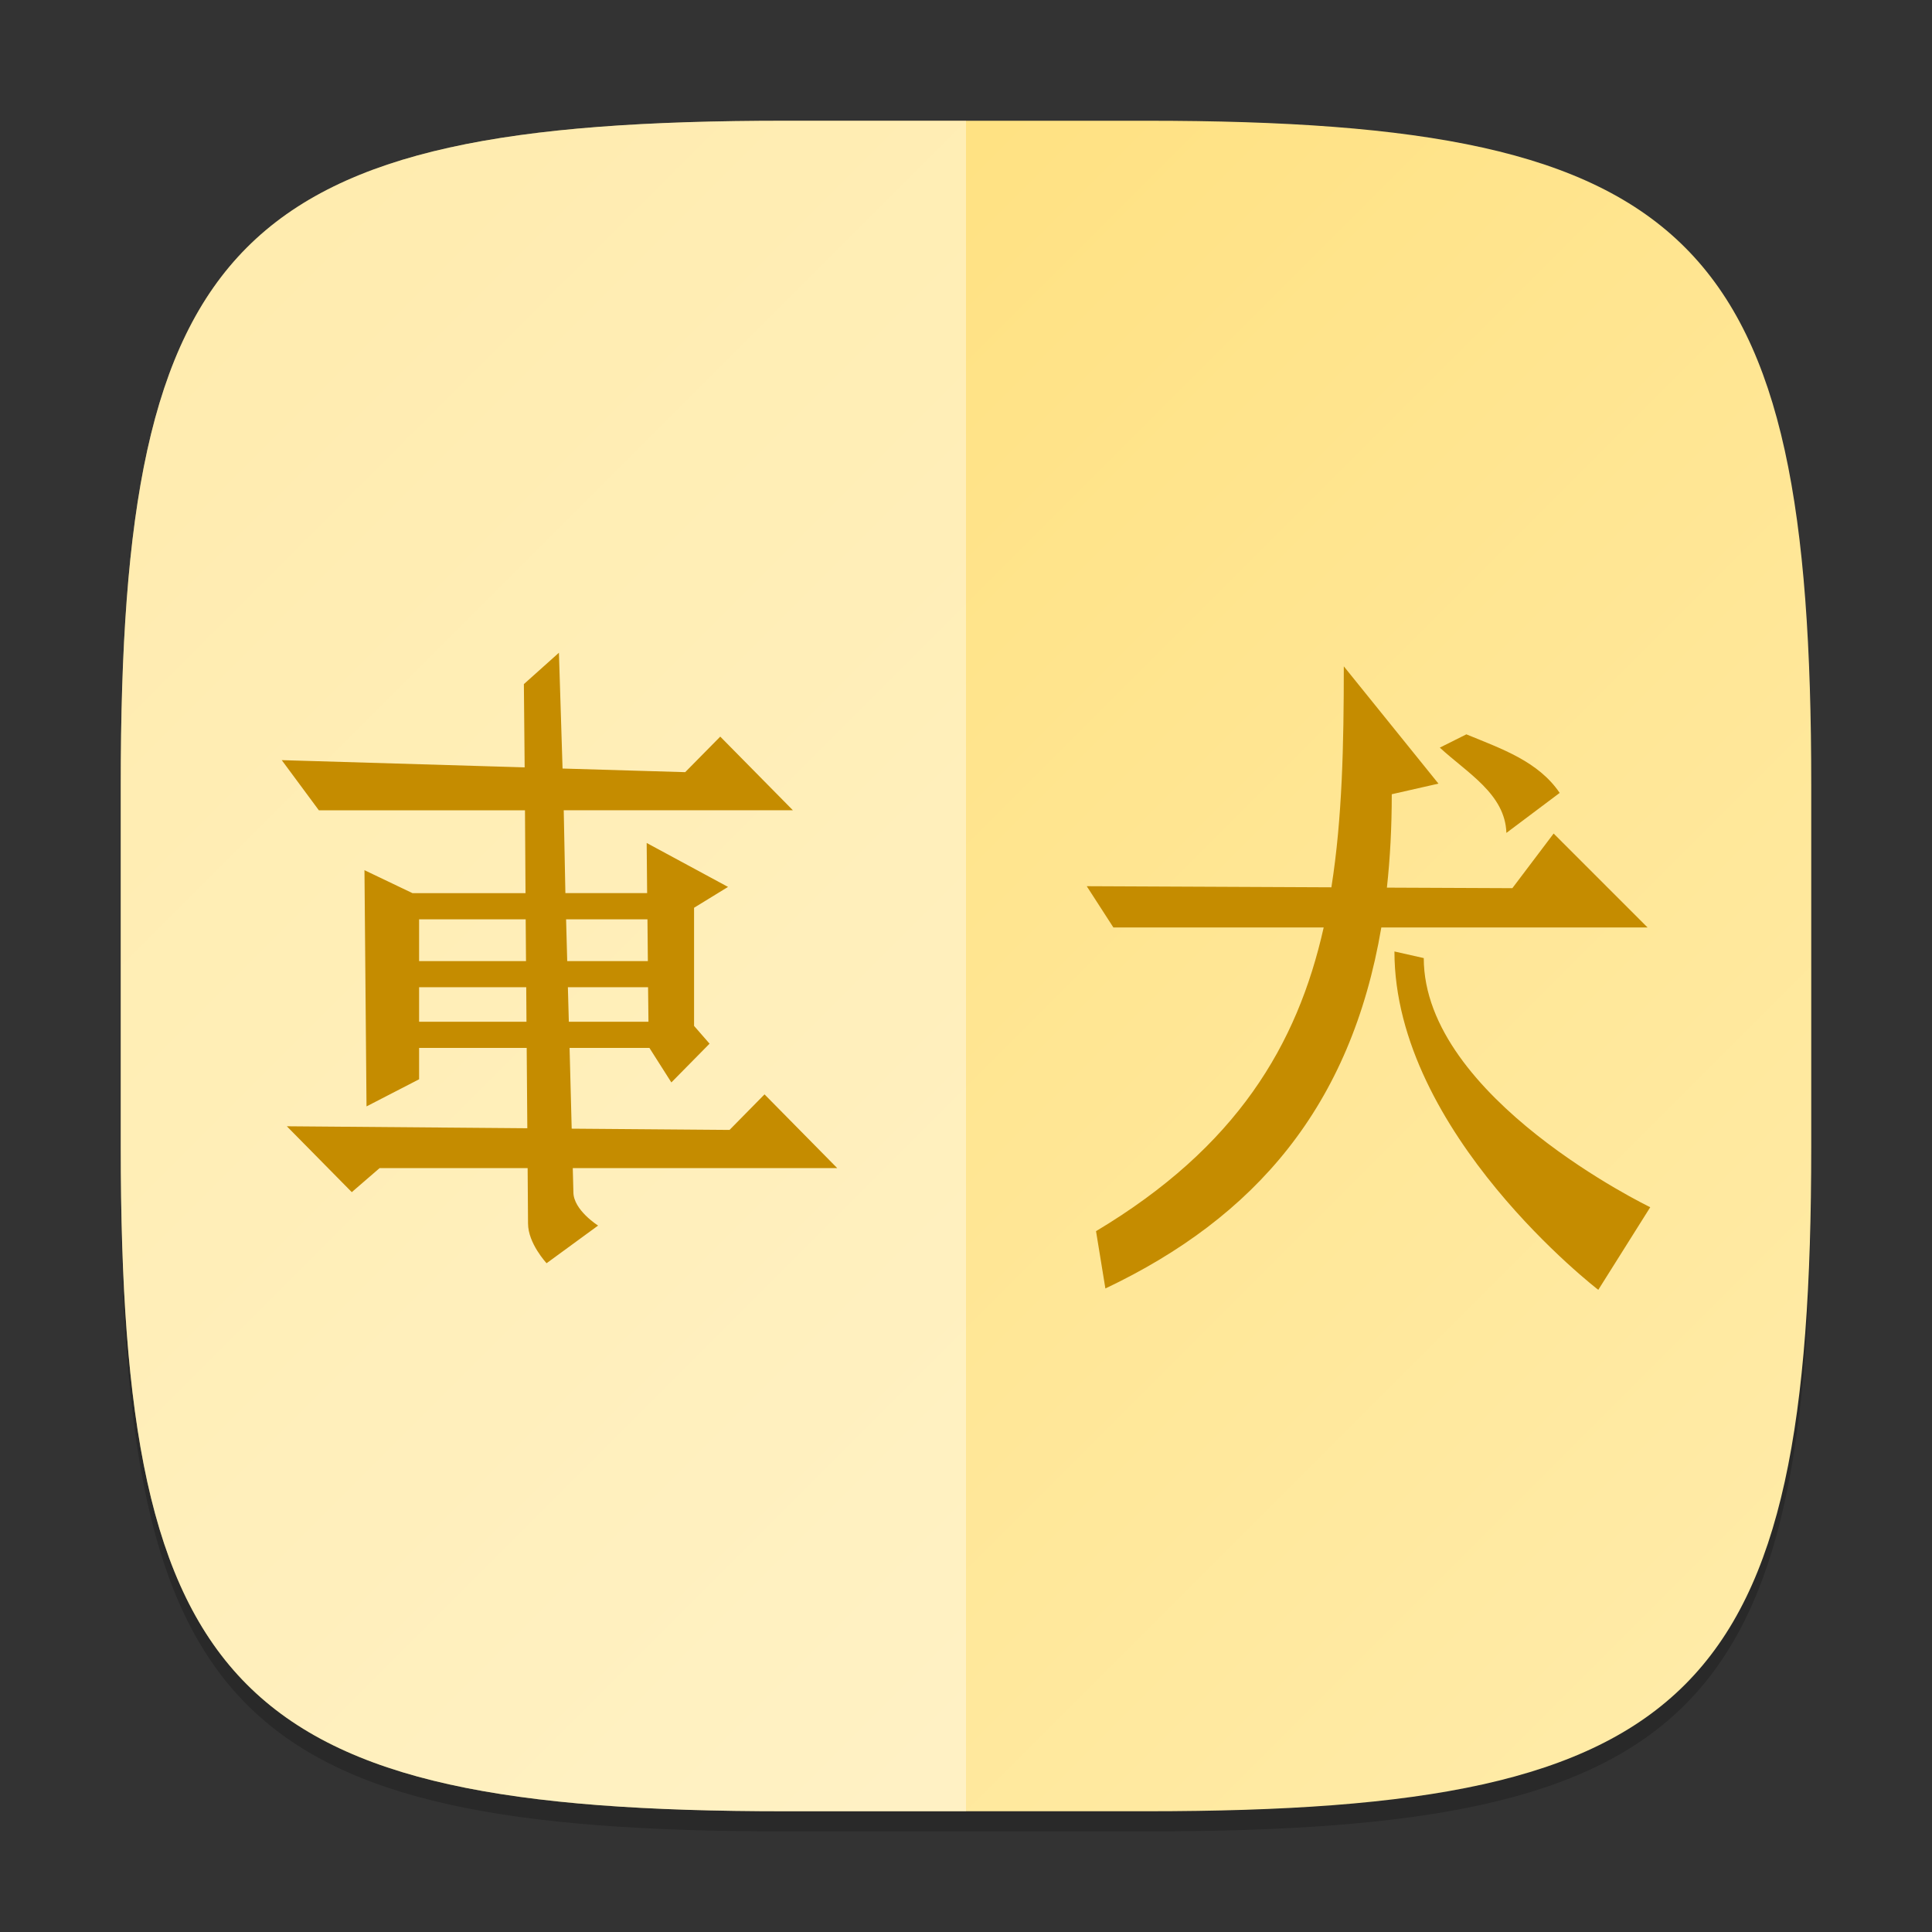 <?xml version="1.0" encoding="UTF-8" standalone="no"?>
<!-- Created with Inkscape (http://www.inkscape.org/) -->

<svg
   width="96"
   height="96"
   viewBox="0 0 96 96"
   version="1.1"
   id="svg5"
   inkscape:version="1.2.1 (9c6d41e410, 2022-07-14)"
   sodipodi:docname="gnome-mahjongg.svg"
   xmlns:inkscape="http://www.inkscape.org/namespaces/inkscape"
   xmlns:sodipodi="http://sodipodi.sourceforge.net/DTD/sodipodi-0.dtd"
   xmlns:xlink="http://www.w3.org/1999/xlink"
   xmlns="http://www.w3.org/2000/svg"
   xmlns:svg="http://www.w3.org/2000/svg">
  <rect x="0" y="0" width="96" height="96" fill="#333333" stroke="none"/>
  <sodipodi:namedview
     id="namedview7"
     pagecolor="#ffffff"
     bordercolor="#000000"
     borderopacity="0.25"
     inkscape:showpageshadow="2"
     inkscape:pageopacity="0.0"
     inkscape:pagecheckerboard="0"
     inkscape:deskcolor="#d1d1d1"
     inkscape:document-units="px"
     showgrid="false"
     inkscape:zoom="6.0840646"
     inkscape:cx="36.242219"
     inkscape:cy="34.845126"
     inkscape:window-width="1920"
     inkscape:window-height="1006"
     inkscape:window-x="0"
     inkscape:window-y="0"
     inkscape:window-maximized="1"
     inkscape:current-layer="svg5"
     showguides="false" />
  <defs
     id="defs2">
    <linearGradient
       inkscape:collect="always"
       id="linearGradient2083">
      <stop
         style="stop-color:#ffde75;stop-opacity:1;"
         offset="0"
         id="stop2079" />
      <stop
         style="stop-color:#ffecab;stop-opacity:1;"
         offset="1"
         id="stop2081" />
    </linearGradient>
    <linearGradient
       inkscape:collect="always"
       xlink:href="#linearGradient2083"
       id="linearGradient3500"
       x1="2"
       y1="2"
       x2="30"
       y2="30"
       gradientUnits="userSpaceOnUse"
       gradientTransform="scale(3)" />
  </defs>
  <path
     d="m 39,7 c -27.304,0 -33,5.819 -33,33 V 58 c 0,27.181 5.696,33 33,33 H 57 C 84.304,91 90,85.181 90,58 V 40 C 90,12.819 84.304,7 57,7"
     style="opacity:0.2;fill:#000000;stroke-width:3;stroke-linecap:round;stroke-linejoin:round"
     id="path563" />
  <path
     id="path530"
     style="fill:url(#linearGradient3500);fill-opacity:1;stroke-width:3;stroke-linecap:round;stroke-linejoin:round"
     d="M 39,6 C 11.696,6 6,11.819 6,39 v 18 c 0,27.181 5.696,33 33,33 H 57 C 84.304,90 90,84.181 90,57 V 39 C 90,11.819 84.304,6 57,6 Z" />
  <path
     id="rect2125"
     style="opacity:0.4;fill:#ffffff;stroke-width:4;stroke-linecap:round;stroke-linejoin:round"
     d="M 48,6 V 90 H 39 C 11.696,90 6,84.18 6,57 V 39 C 6,11.82 11.696,6 39,6 Z" />
  <path
     d="m 66.773,33.11 c 0,3.9 -0.077,7.563 -0.617,10.98 l -12.156,-0.055 1.324,2.051 h 10.449 c -1.31,5.847 -4.327,10.911 -11.312,15.09 l 0.465,2.848 c 7.445,-3.534 12.201,-9.047 13.711,-17.938 h 13.23 l -4.668,-4.668 -2.051,2.715 -6.234,-0.027 C 69.075,42.645 69.156,41.1 69.156,39.465 l 2.32,-0.527 z m 6.09,3.379 -1.32,0.66 c 1.38,1.273 3.245,2.306 3.309,4.238 L 77.5,39.399 C 76.436,37.828 74.609,37.208 72.863,36.489 Z M 69.289,47.278 c 0,9.032 10.129,16.813 10.129,16.813 l 2.582,-4.105 c 0,0 -11.254,-5.425 -11.254,-12.379 z M 27.773,32.434 l -1.742,1.559 0.039,4.137 -12.07,-0.359 1.844,2.492 h 10.242 l 0.027,4.117 h -5.616 l -2.387,-1.141 0.102,11.738 2.613,-1.348 v -1.559 h 5.346 l 0.031,3.992 -11.949,-0.098 3.227,3.273 1.383,-1.195 h 7.355 l 0.02,2.754 c 0,0.989 0.922,1.973 0.922,1.973 l 2.559,-1.871 c 0,0 -1.227,-0.771 -1.227,-1.66 l -0.031,-1.195 h 13.141 l -3.613,-3.664 -1.738,1.766 -7.844,-0.062 -0.105,-4.012 h 3.968 l 1.09,1.715 1.898,-1.926 -0.77,-0.883 v -5.871 l 1.688,-1.035 -4.043,-2.184 0.023,2.492 h -4.062 l -0.082,-4.117 h 11.387 L 35.789,36.602 34.047,38.368 27.953,38.188 Z m -6.948,13.246 h 5.296 l 0.016,2.078 H 20.825 Z m 7.304,0 h 4.043 l 0.02,2.078 h -4.007 z m -7.304,3.375 h 5.323 l 0.012,1.715 h -5.335 z m 7.393,0 h 3.984 l 0.02,1.715 h -3.957 z"
     style="fill:#c58c00;stroke-width:2"
     id="path358" />
</svg>
